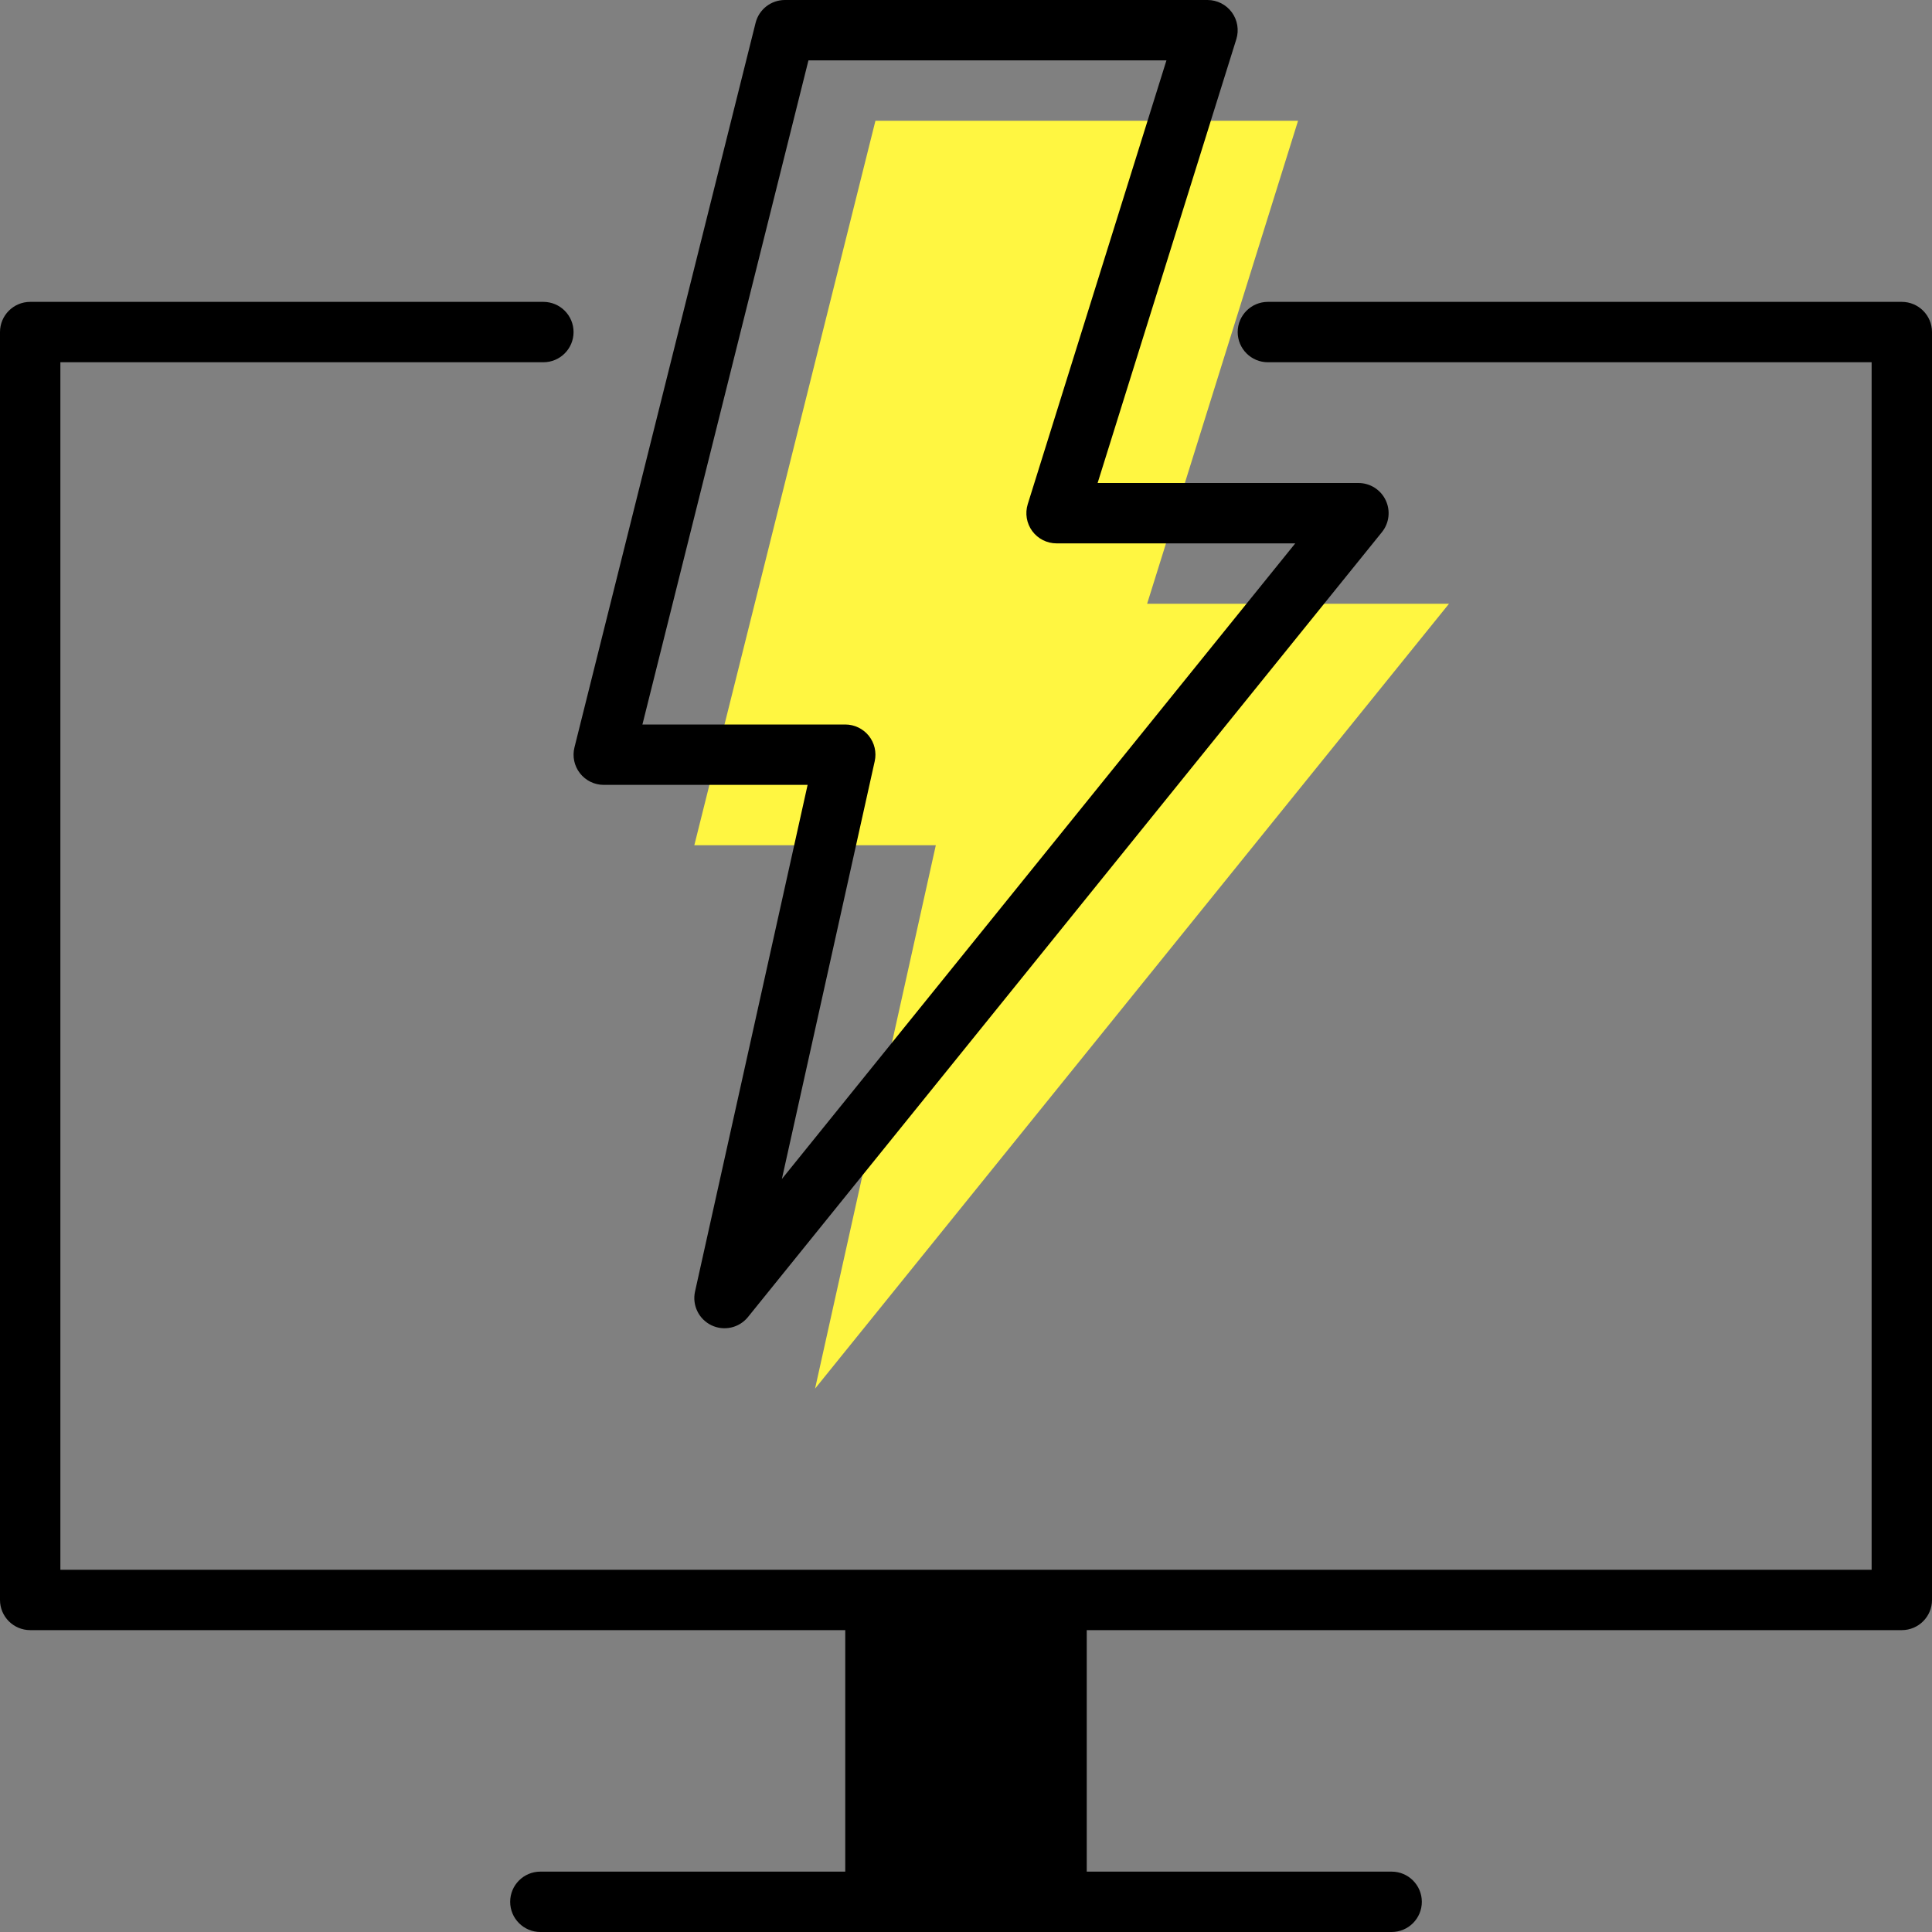<svg width="64" height="64" viewBox="0 0 64 64" fill="none" xmlns="http://www.w3.org/2000/svg">
<rect x="0" y="0" width="64" height="64" fill="#808080" stroke="none"/>
<path d="M48 20H38L43 4H29L23 28H31L27 46L48 20Z" fill="#FFF641"/>
<path fill-rule="evenodd" clip-rule="evenodd" d="M25.03 0.757C25.141 0.312 25.541 0 26 0H40C40.318 0 40.617 0.151 40.806 0.408C40.994 0.664 41.049 0.995 40.955 1.298L36.36 16H45C45.385 16 45.736 16.221 45.902 16.569C46.068 16.916 46.02 17.329 45.778 17.628L24.778 43.628C24.486 43.99 23.984 44.102 23.566 43.901C23.148 43.699 22.923 43.236 23.024 42.783L26.753 26H20C19.692 26 19.401 25.858 19.212 25.615C19.022 25.373 18.955 25.056 19.03 24.758L25.03 0.757ZM26.781 2L21.281 24H28C28.303 24 28.59 24.138 28.78 24.374C28.97 24.611 29.042 24.921 28.976 25.217L25.901 39.055L42.907 18H35C34.682 18 34.383 17.849 34.194 17.592C34.006 17.336 33.951 17.005 34.045 16.702L38.64 2H26.781Z" fill="black"/>
<path fill-rule="evenodd" clip-rule="evenodd" d="M0 11C0 10.448 0.448 10 1 10H18C18.552 10 19 10.448 19 11C19 11.552 18.552 12 18 12H2V52H62V12H42C41.448 12 41 11.552 41 11C41 10.448 41.448 10 42 10H63C63.552 10 64 10.448 64 11V53C64 53.552 63.552 54 63 54H1C0.448 54 0 53.552 0 53V11Z" fill="black"/>
<path fill-rule="evenodd" clip-rule="evenodd" d="M16.9 63C16.9 62.448 17.348 62 17.9 62H46.1C46.652 62 47.1 62.448 47.1 63C47.1 63.552 46.652 64 46.1 64H17.9C17.348 64 16.9 63.552 16.9 63Z" fill="black"/>
<path d="M36 53H28V63H36V53Z" fill="black"/>
</svg>
